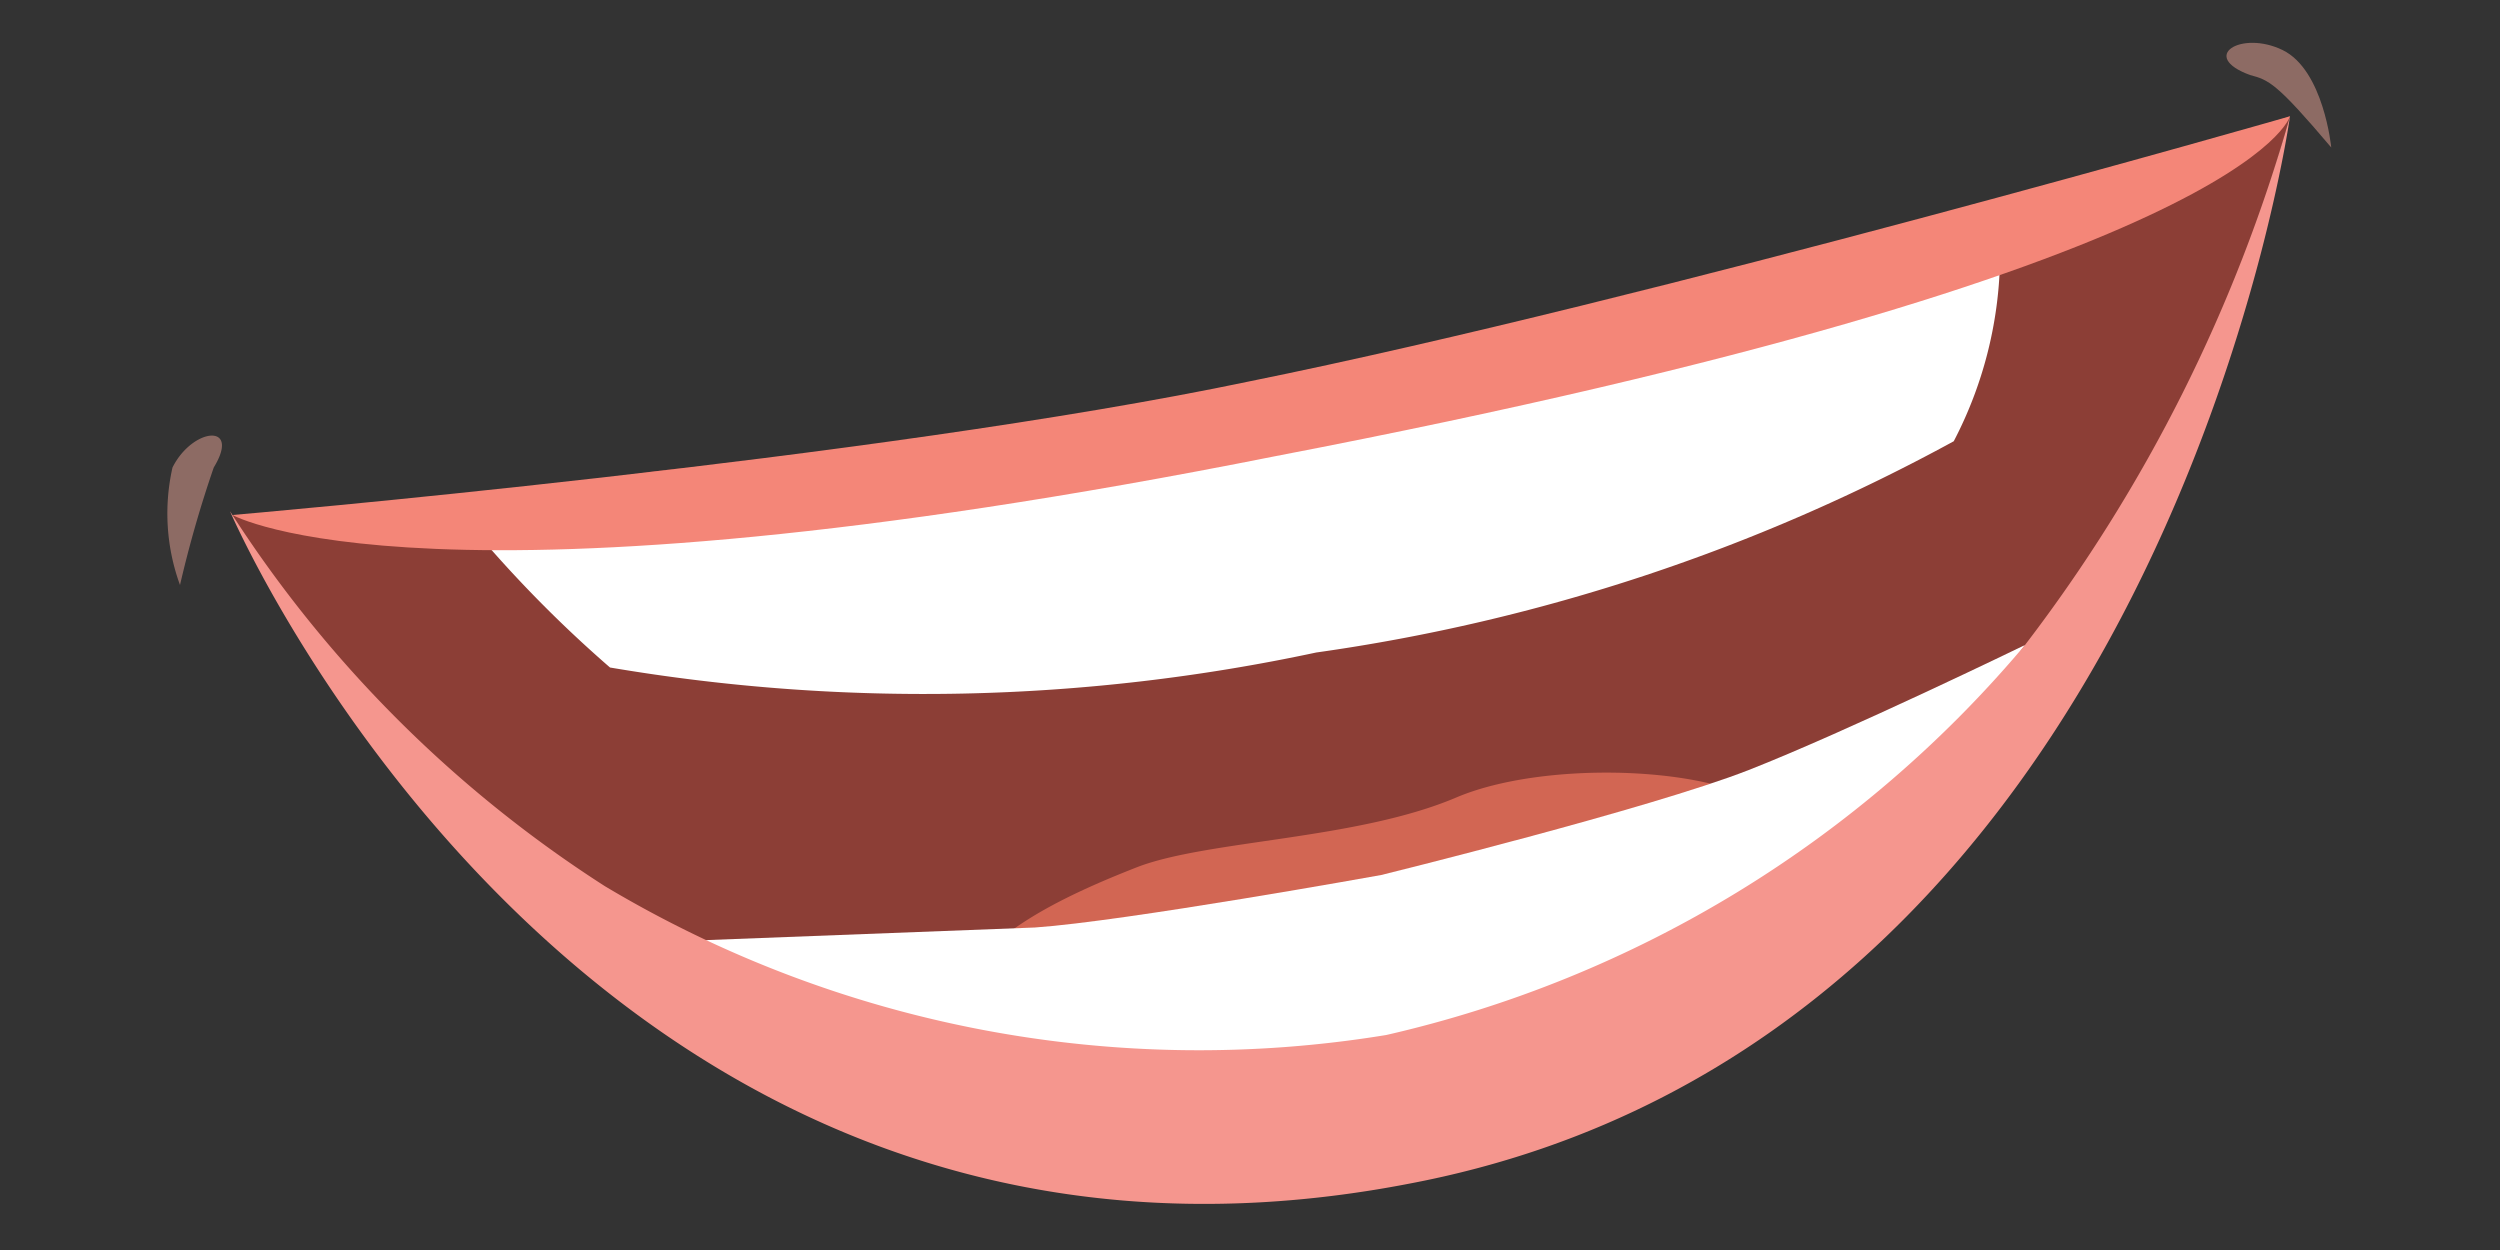 <svg id="Layer_1" data-name="Layer 1" xmlns="http://www.w3.org/2000/svg" viewBox="0 0 20 10"><rect x="0" y="0" width="20" height="10" fill="#333333" stroke="none"/><defs><style>.cls-1{fill:#8c3e36;}.cls-2{fill:#fff;}.cls-3{fill:#d26653;}.cls-4{fill:#f5968e;}.cls-5{fill:#f48678;}.cls-6{fill:#e9a597;opacity:0.5;}</style></defs><g id="EE"><path class="cls-1" d="M18.32.93s-2.71.94-3.27,1.1c-.79.24-1.6.46-2.41.62l-4.18.83a12,12,0,0,1-2.06.23,7.48,7.48,0,0,0-1.83.18,4.54,4.54,0,0,0-1.05.4L1.86,4.12A6,6,0,0,0,3.3,6.06c.34.31,1,.8,1.34,1.12,1.22,1.16,3.07,1.05,5,.91a11.78,11.78,0,0,0,3.21-.73,6.46,6.46,0,0,0,2-.88c.2-.18.32-.16.49-.35s1-.66,1.14-1,.61-.8.83-1.23A30.4,30.4,0,0,0,18.32.93Z"/><path class="cls-2" d="M16,2.09l-1.65.11c-.1,0-4.29,1-4.29,1s-4.28.64-4.38.68-1.8.46-1.8.46a10,10,0,0,0,1,1,15,15,0,0,0,5.65-.12,15,15,0,0,0,5.1-1.69A3.26,3.26,0,0,0,16,2.09Z"/><path class="cls-3" d="M7.65,8a5.72,5.72,0,0,0,3.46,0,6.73,6.73,0,0,0,3.15-1.4c-.19-.45-1.81-.56-2.61-.22s-2,.34-2.56.56S7.78,7.5,7.65,8Z"/><path class="cls-2" d="M16.2,5.16s-1.42.69-2.21,1S11.05,7,11.05,7,9,7.37,8.28,7.42l-2.87.11L8.7,9l2.66-.31h0l.22,0v0l2.56-.73Z"/><path class="cls-4" d="M18.32.93A12.59,12.59,0,0,1,16.2,5.16a9.42,9.42,0,0,1-5.11,3.12A9.26,9.26,0,0,1,4.84,7.09a9.92,9.92,0,0,1-3-3s2.85,6.65,9.43,5.38C17.3,8.33,18.32.93,18.32.93Z"/><path class="cls-5" d="M10,3.05C7,3.68,1.86,4.12,1.86,4.12S3.42,5,10.2,3.65C18,2.15,18.32.93,18.32.93S13.21,2.4,10,3.05Z"/><path class="cls-6" d="M1.71,3.74c.22-.36-.17-.32-.33,0a1.67,1.67,0,0,0,.06.94A9.32,9.32,0,0,1,1.71,3.74Z"/><path class="cls-6" d="M18,.6c-.41-.15-.07-.36.26-.2s.39.78.39.78C18.21.66,18.15.64,18,.6Z"/></g></svg>